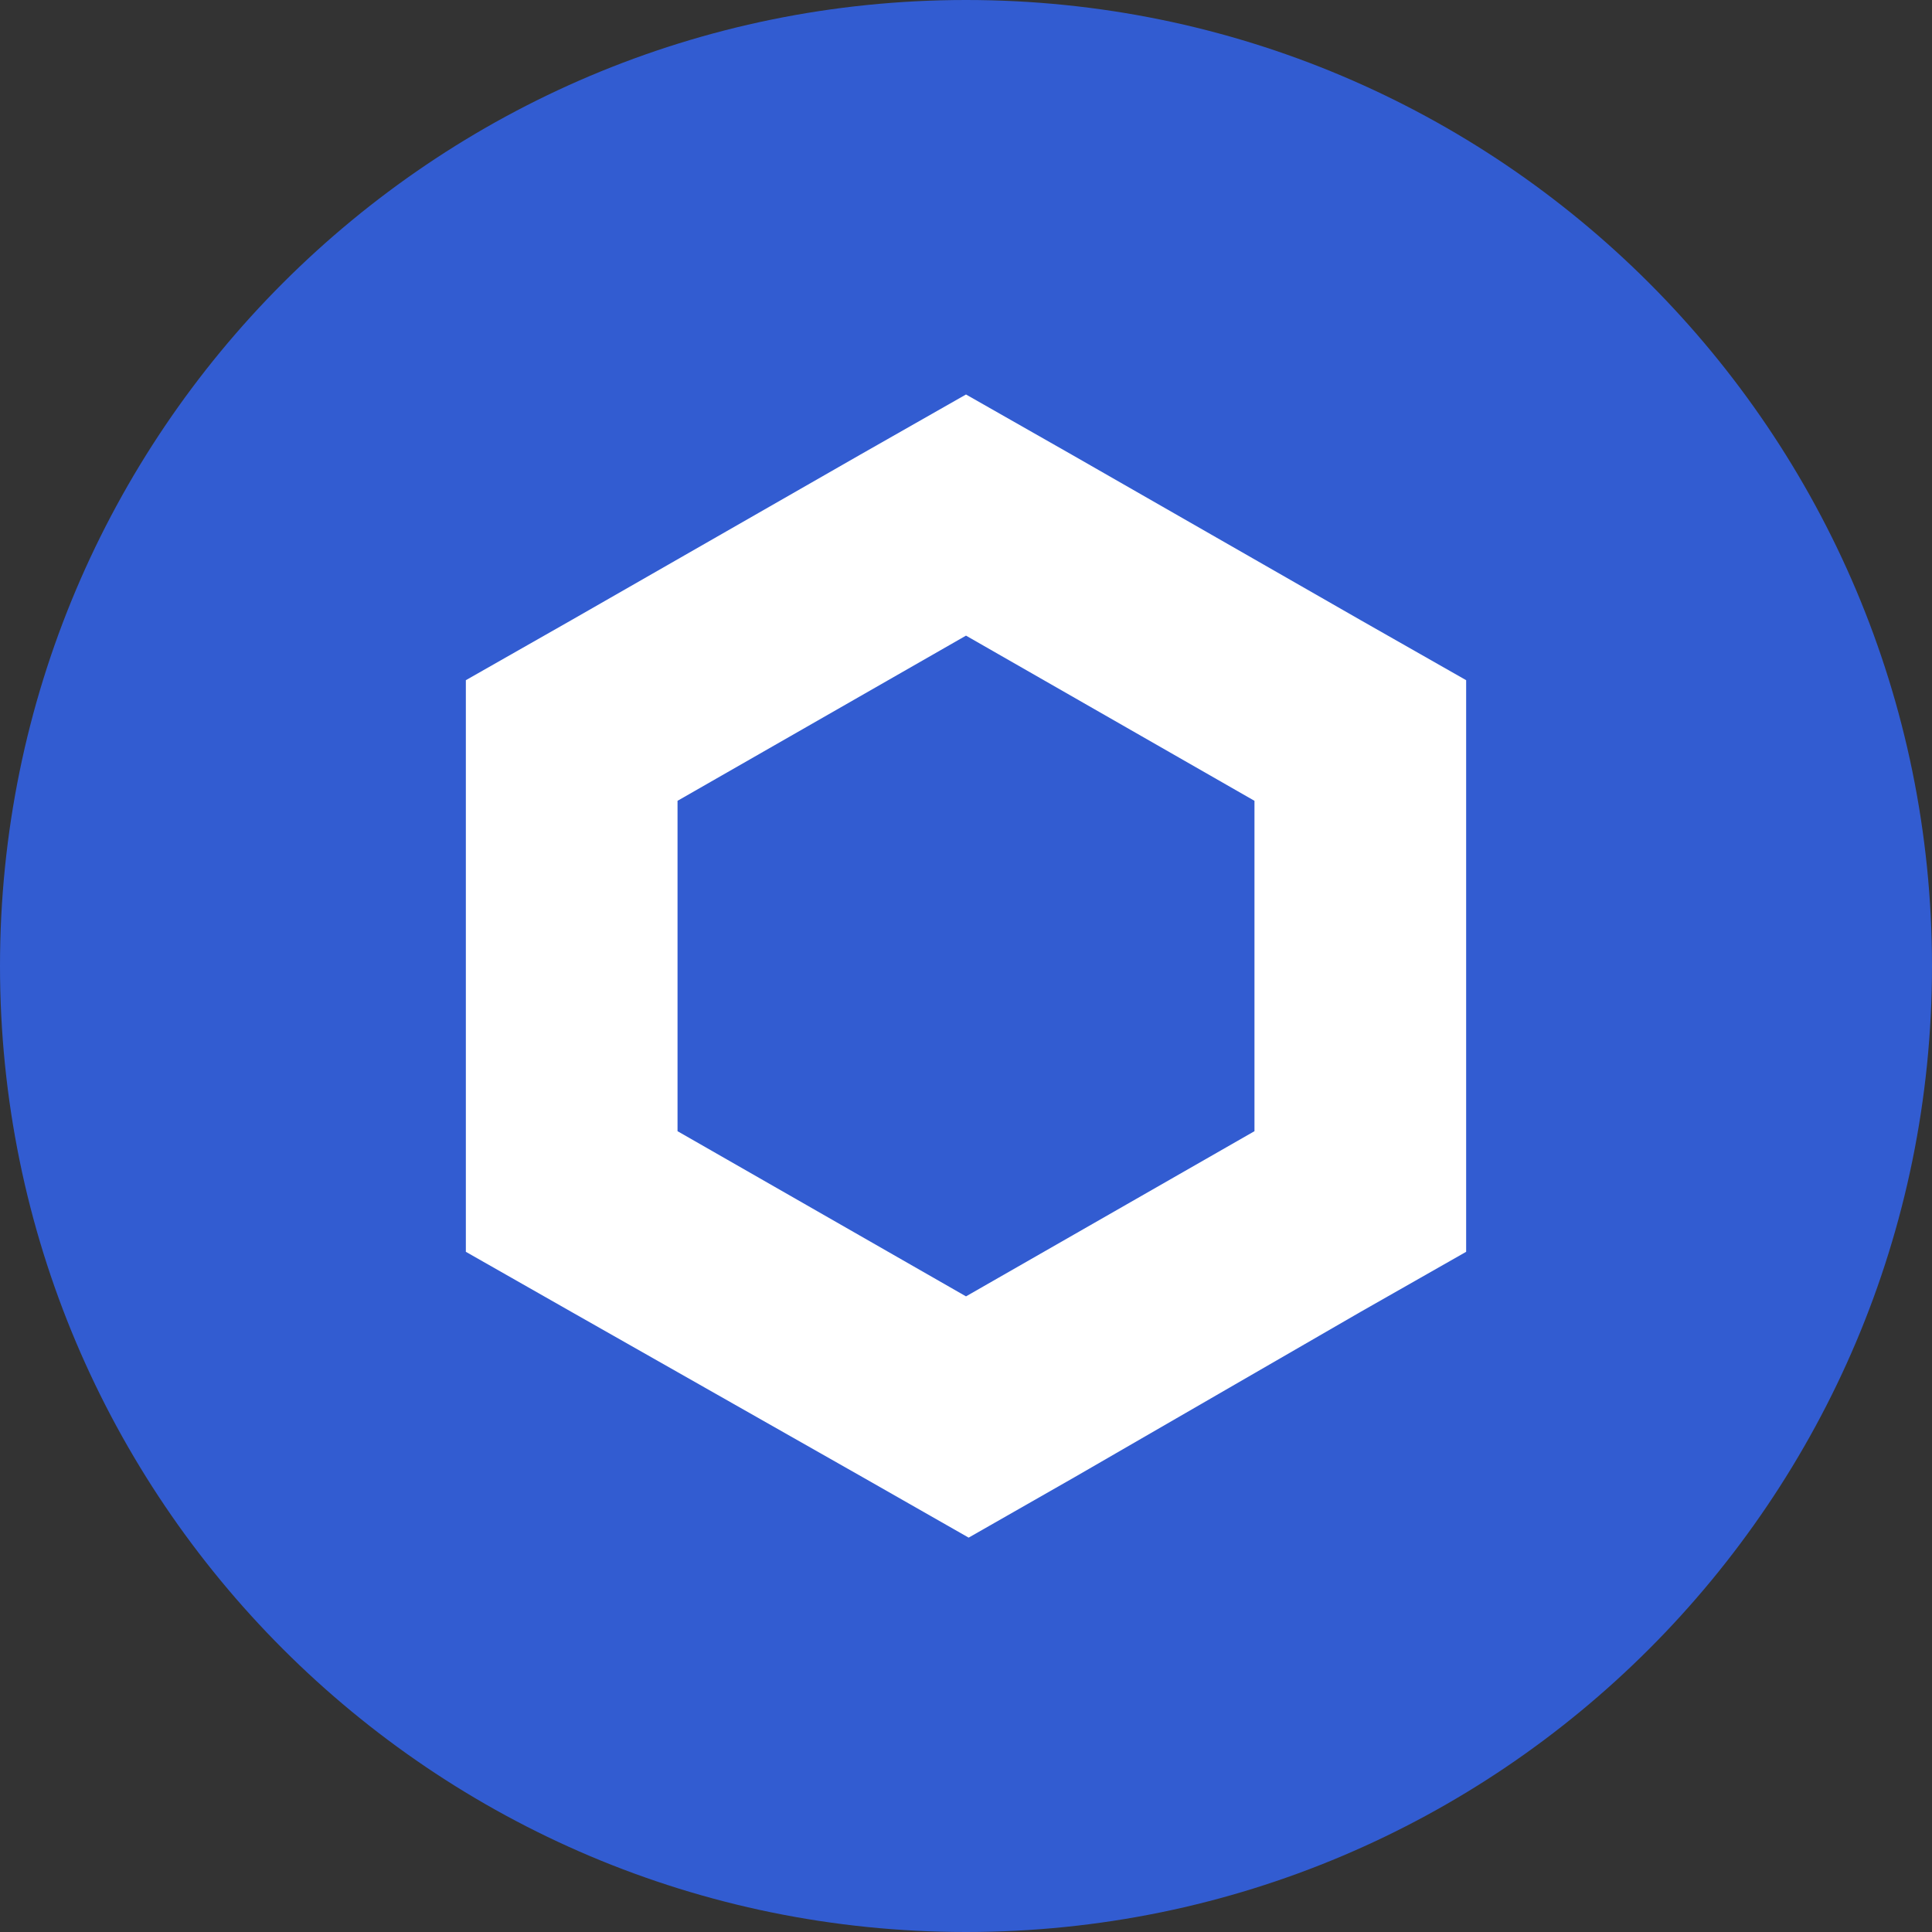 <svg xmlns="http://www.w3.org/2000/svg" width="100%" height="100%" fill="none" viewBox="0 0 16 16"><rect x="0" y="0" width="16" height="16" fill="#333333" stroke="none"/><path fill="#325CD1" d="M8 16C12.418 16 16 12.418 16 8C16 3.582 12.418 0 8 0C3.582 0 0 3.582 0 8C0 12.418 3.582 16 8 16Z"/><path fill="#fff" d="M8 3.267L7.123 3.766L4.735 5.134L3.858 5.633V10.367L4.735 10.866L7.145 12.234L8.022 12.734L8.898 12.234L11.265 10.866L12.142 10.367V5.633L11.265 5.134L8.877 3.766L8 3.267V3.267ZM5.611 9.368V6.632L8 5.264L10.389 6.632V9.368L8 10.736L5.611 9.368Z"/></svg>
